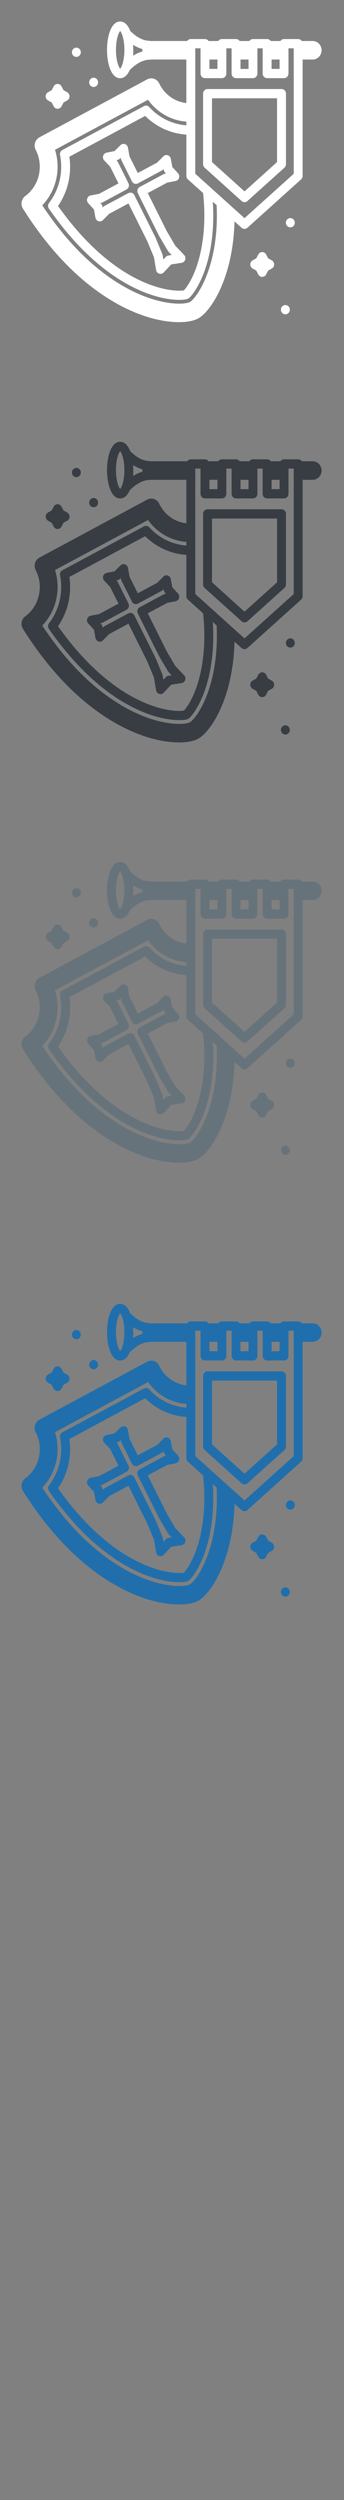 <svg width="32" height="232" viewBox="0 0 32 232" xmlns="http://www.w3.org/2000/svg" xmlns:sketch="http://www.bohemiancoding.com/sketch/ns"><rect x="0" y="0" width="32" height="232" fill="#808080" stroke="none"/><title>UK_Salisbury</title><g sketch:type="MSLayerGroup" fill="none"><g fill="#fff" sketch:type="MSShapeGroup"><path d="M29.09 3.806h-1.014c-.075-.109-.197-.181-.337-.181h-1.317c-.139 0-.262.072-.337.181h-.9c-.075-.109-.197-.181-.337-.181h-1.317c-.139 0-.262.072-.337.181h-.9c-.075-.109-.197-.181-.337-.181h-1.317c-.139 0-.262.072-.337.181h-.9c-.075-.109-.197-.181-.337-.181h-1.317c-.139 0-.262.072-.337.181h-3.349l-.024.001-.118-.02c-.737 0-1.396-.508-1.806-.915-.2-.519-.509-.877-.939-.877-.839 0-1.221 1.365-1.221 2.632 0 1.268.382 2.632 1.221 2.632.394 0 .687-.301.887-.751.405-.414 1.089-.966 1.858-.966l.119-.02.023.001h3.271v4.039c-1.064-.118-2.002-.774-2.499-1.769l-.004-.009-.019-.04c-.099-.206-.274-.362-.484-.433-.211-.071-.44-.052-.637.054l-10.02 5.378c-.196.105-.344.287-.41.506-.066.219-.045.455.058.658l.023.043.002.003c.732 1.466.305 3.288-.993 4.239-.364.267-.459.785-.215 1.172 2.384 3.772 5.11 6.613 8.103 8.444 2.97 1.817 5.292 2.089 6.412 2.089.633 0 1.178-.086 1.582-.25l.151-.065.036-.02.033-.017.144-.093c1.182-.81 3.085-3.871 3.218-8.905l.657.591c.078.07.175.105.271.105.097 0 .194-.035.271-.105l4.994-4.492c.091-.082.143-.2.143-.324v-10.798h.936c.457 0 .828-.385.828-.859s-.371-.859-.828-.859zm-17.993-.812l.082-.118c.063.065.15.225.226.475.091.299.167.726.167 1.277 0 .626-.097 1.092-.204 1.391-.066.185-.136.306-.189.361l-.057-.076c-.141-.225-.335-.792-.335-1.677 0-.834.172-1.385.31-1.634zm1.279 2.176c.016-.18.024-.362.024-.542l-.017-.464c.26.162.55.3.863.387l-.008.114.008.114c-.316.087-.608.227-.87.391zm14.949.354v10.602l-4.58 4.119-2.689-2.419-.378-.34-1.513-1.36v-11.642h.489v2.34c0 .237.185.429.414.429h1.573c.229 0 .414-.192.414-.429v-2.34h.489v2.34c0 .237.185.429.414.429h1.573c.229 0 .414-.192.414-.429v-2.34h.489v2.34c0 .237.185.429.414.429h1.573c.229 0 .414-.192.414-.429v-2.34h.489v1.04zm-8.564 17.373c-.471 2.599-1.402 3.774-1.65 4.048-.094.015-.245.029-.447.029-.612 0-1.905-.127-3.687-.973-3.349-1.591-5.944-4.572-7.579-6.887.913-1.326 1.29-2.96 1.055-4.571l7.052-3.785c1.035 1.029 2.401 1.646 3.832 1.734v3.83c0 .124.052.243.143.324l1.414 1.271c.17 1.613.169 3.312-.133 4.979zm6.502-17.373h.745v.87h-.745v-.87zm-2.89 0h.745v.87h-.745v-.87zm-2.89 0h.745v.87h-.745v-.87zm.42 17.595c-.536 2.956-1.73 4.58-2.225 4.904l-.018.012-.02.008c-.075.032-.366.136-.987.136-.765 0-2.84-.18-5.57-1.85-2.606-1.594-5.009-4.04-7.152-7.277 1.293-1.338 1.756-3.346 1.186-5.15l8.655-4.645c.84 1.182 2.136 1.925 3.565 2.029v.343c-1.307-.094-2.549-.698-3.45-1.694-.127-.14-.328-.176-.492-.088l-7.593 4.075c-.165.088-.252.279-.215.467.31 1.572-.064 3.194-1.027 4.449-.115.15-.12.361-.012.517 1.68 2.431 4.447 5.693 8.085 7.422 1.925.915 3.352 1.051 4.032 1.051.307 0 .583-.028.758-.078l.155-.083c.218-.187.584-.646.955-1.375.47-.922.821-2.013 1.044-3.242.262-1.447.308-2.913.218-4.329l.356.32c.064 1.342 0 2.714-.246 4.073z" id="Fill-1"/><path d="M26.606 28.314c-.128-.02-.261.025-.354.12-.127.131-.159.333-.078.499l.076.109c.078.081.184.127.294.127.11 0 .215-.045.293-.126.126-.131.157-.331.078-.496-.061-.126-.177-.212-.309-.233" id="Fill-2"/><path d="M8.709 8.072c.11 0 .215-.045.293-.126.078-.081.122-.19.121-.305 0-.114-.044-.224-.122-.304-.078-.08-.183-.125-.292-.125-.109 0-.215.045-.292.125-.078.081-.122.191-.122.305 0 .114.044.223.121.304.078.081.184.126.294.126" id="Fill-3"/><path d="M7.104 5.282c.11 0 .215-.045.293-.126.078-.081.122-.19.122-.304 0-.224-.166-.408-.377-.428-.122-.012-.243.034-.33.123-.078.081-.122.191-.122.305 0 .113.043.222.121.303.078.081.184.127.294.127" id="Fill-4"/><path d="M27.045 20.24c-.122-.012-.243.034-.33.123-.078.081-.122.191-.122.305 0 .113.043.222.121.303.078.081.184.127.294.127.11 0 .215-.045.293-.126.078-.08.122-.19.122-.304 0-.224-.166-.408-.377-.428" id="Fill-5"/><path d="M25.286 24.165l-.344-.195-.188-.357c-.073-.138-.212-.223-.363-.223s-.291.086-.363.223l-.188.357-.344.195c-.133.075-.215.22-.215.377s.083.301.215.377l.344.195.188.357c.073.138.212.224.363.224s.291-.086.363-.224l.188-.357.345-.195c.133-.075.215-.22.215-.377s-.083-.301-.215-.377" id="Fill-6"/><path d="M4.464 9.318l.344.195.188.357c.073.138.212.223.363.223s.291-.086.363-.223l.188-.357.344-.195c.133-.075.215-.22.215-.377s-.083-.301-.215-.377l-.344-.195-.188-.357c-.073-.138-.212-.224-.363-.224s-.291.086-.363.224l-.188.357-.344.195c-.133.075-.215.22-.215.377s.083.301.215.377" id="Fill-7"/><path d="M16.309 22.805l-.798-1.355-1.764-3.534 1.808-.97.78-.149c.15-.029.272-.14.319-.29.047-.15.011-.315-.094-.429l-.531-.578-.14-.763c-.028-.155-.137-.282-.282-.33-.146-.048-.305-.008-.414.103l-.568.575-1.808.97-.77-1.542-.143-.809c-.028-.155-.135-.282-.28-.331-.144-.048-.303-.011-.414.097l-.558.551-.736.145c-.15.03-.272.142-.318.293-.046.151-.008.316.099.429l.554.588.77 1.542-1.809.971-.78.149c-.15.029-.272.14-.319.29-.047.15-.011.315.094.429l.531.578.14.763c.028.155.137.282.283.33.146.048.305.008.414-.103l.568-.575 1.808-.97 1.764 3.534.606 1.458.202 1.188c.027.159.138.289.286.336l.122.019c.11 0 .218-.046.297-.13l.697-.745.97-.15c.154-.024.283-.136.332-.289.049-.154.011-.323-.099-.438l-.819-.856zm-.881 1.032l-.23.246-.069-.409-.028-.096-.631-1.518-.013-.027-1.961-3.929c-.074-.147-.218-.232-.368-.232l-.19.048-2.231 1.197-.099.074-.059.06-.019-.101c-.015-.081-.052-.156-.107-.216l-.087-.095.087-.017.116-.041 2.231-1.197c.203-.109.283-.368.178-.579l-.989-1.98-.071-.103-.058-.061.098-.019c.078-.015.151-.054.209-.111l.092-.09.016.091.04.12.989 1.98c.051.101.138.177.242.212.105.035.218.025.316-.028l2.231-1.197.099-.074.059-.06.019.101c.015.081.052.156.107.216l.087.095-.088.017-.116.041-2.231 1.197c-.098.052-.171.143-.204.251-.033.108-.024.226.027.327l1.961 3.929.014.027.831 1.411.059.079.278.29-.3.046c-.09.014-.173.058-.236.126z" id="Fill-8"/><path d="M26.187 8.262h-6.881c-.229 0-.414.192-.414.429v6.544c0 .124.052.243.143.325l3.441 3.095c.078.07.175.105.271.105.097 0 .194-.035.271-.105l3.441-3.095c.091-.082.143-.2.143-.325v-6.544c0-.237-.185-.429-.414-.429zm-.414 6.777l-3.027 2.722-3.026-2.722v-5.918h6.053v5.918z" id="Fill-9"/></g><g fill="#373D43" sketch:type="MSShapeGroup"><path d="M29.09 42.806h-1.014c-.075-.109-.197-.181-.337-.181h-1.317c-.139 0-.262.072-.337.181h-.9c-.075-.109-.197-.181-.337-.181h-1.317c-.139 0-.262.072-.337.181h-.9c-.075-.109-.197-.181-.337-.181h-1.317c-.139 0-.262.072-.337.181h-.9c-.075-.109-.197-.181-.337-.181h-1.317c-.139 0-.262.072-.337.181h-3.349l-.024.001-.118-.02c-.737 0-1.396-.508-1.806-.915-.2-.519-.509-.877-.939-.877-.839 0-1.221 1.365-1.221 2.632 0 1.268.382 2.632 1.221 2.632.394 0 .687-.301.887-.751.405-.414 1.089-.966 1.858-.966l.119-.02.023.001h3.271v4.039c-1.064-.118-2.002-.774-2.499-1.769l-.004-.009-.019-.04c-.099-.206-.274-.362-.484-.433-.211-.071-.44-.052-.637.054l-10.02 5.378c-.196.105-.344.287-.41.506-.066.219-.045.455.058.658l.023.043.002.003c.732 1.466.305 3.288-.993 4.239-.364.267-.459.785-.215 1.172 2.384 3.772 5.11 6.613 8.103 8.444 2.97 1.817 5.292 2.089 6.412 2.089.633 0 1.178-.086 1.582-.25l.151-.065.036-.02.033-.017.144-.093c1.182-.81 3.085-3.871 3.218-8.905l.657.591c.078.07.175.105.271.105.097 0 .194-.035.271-.105l4.994-4.492c.091-.082.143-.2.143-.324v-10.798h.936c.457 0 .828-.385.828-.859s-.371-.859-.828-.859zm-17.993-.812l.082-.118c.063.065.15.225.226.475.091.299.167.726.167 1.277 0 .626-.097 1.092-.204 1.391-.066.185-.136.306-.189.361l-.057-.076c-.141-.225-.335-.792-.335-1.677 0-.834.172-1.385.31-1.634zm1.279 2.176c.016-.18.024-.362.024-.542l-.017-.464c.26.162.55.3.863.387l-.008.114.008.114c-.316.087-.608.227-.87.391zm14.949.354v10.602l-4.58 4.119-2.689-2.419-.378-.34-1.513-1.36v-11.642h.489v2.34c0 .237.185.429.414.429h1.573c.229 0 .414-.192.414-.429v-2.34h.489v2.34c0 .237.185.429.414.429h1.573c.229 0 .414-.192.414-.429v-2.34h.489v2.34c0 .237.185.429.414.429h1.573c.229 0 .414-.192.414-.429v-2.34h.489v1.04zm-8.564 17.373c-.471 2.599-1.402 3.774-1.65 4.048-.094.015-.245.029-.447.029-.612 0-1.905-.127-3.687-.973-3.349-1.591-5.944-4.572-7.579-6.887.913-1.326 1.29-2.96 1.055-4.571l7.052-3.785c1.035 1.029 2.401 1.646 3.832 1.734v3.83c0 .124.052.243.143.324l1.414 1.271c.17 1.613.169 3.312-.133 4.979zm6.502-17.373h.745v.87h-.745v-.87zm-2.89 0h.745v.87h-.745v-.87zm-2.89 0h.745v.87h-.745v-.87zm.42 17.595c-.536 2.956-1.73 4.58-2.225 4.904l-.018.012-.02.008c-.075.032-.366.136-.987.136-.765 0-2.84-.18-5.57-1.85-2.606-1.594-5.009-4.04-7.152-7.277 1.293-1.338 1.756-3.346 1.186-5.15l8.655-4.645c.84 1.182 2.136 1.925 3.565 2.029v.343c-1.307-.094-2.549-.698-3.45-1.694-.127-.14-.328-.176-.492-.088l-7.593 4.075c-.165.088-.252.279-.215.467.31 1.572-.064 3.194-1.027 4.449-.115.15-.12.361-.012.517 1.68 2.431 4.447 5.693 8.085 7.422 1.925.915 3.352 1.051 4.032 1.051.307 0 .583-.028.758-.078l.155-.083c.218-.187.584-.646.955-1.375.47-.922.821-2.013 1.044-3.242.262-1.447.308-2.913.218-4.329l.356.32c.064 1.342 0 2.714-.246 4.073z" id="Fill-1"/><path d="M26.606 67.314c-.128-.02-.261.025-.354.12-.127.131-.159.333-.078.499l.076.109c.078.081.184.127.294.127.11 0 .215-.045.293-.126.126-.131.157-.331.078-.496-.061-.126-.177-.212-.309-.233" id="Fill-2"/><path d="M8.709 47.072c.11 0 .215-.045.293-.126.078-.081.122-.19.121-.305 0-.114-.044-.224-.122-.304-.078-.08-.183-.125-.292-.125-.109 0-.215.045-.292.125-.078.081-.122.191-.122.305 0 .114.044.223.121.304.078.081.184.126.294.126" id="Fill-3"/><path d="M7.104 44.282c.11 0 .215-.045.293-.126.078-.081.122-.19.122-.304 0-.224-.166-.408-.377-.428-.122-.012-.243.034-.33.123-.078.081-.122.191-.122.305 0 .113.043.222.121.303.078.081.184.127.294.127" id="Fill-4"/><path d="M27.045 59.24c-.122-.012-.243.034-.33.123-.078.081-.122.191-.122.305 0 .113.043.222.121.303.078.081.184.127.294.127.11 0 .215-.045.293-.126.078-.08.122-.19.122-.304 0-.224-.166-.408-.377-.428" id="Fill-5"/><path d="M25.286 63.165l-.344-.195-.188-.357c-.073-.138-.212-.223-.363-.223s-.291.086-.363.223l-.188.357-.344.195c-.133.075-.215.22-.215.377s.083.301.215.377l.344.195.188.357c.073.138.212.224.363.224s.291-.086.363-.224l.188-.357.345-.195c.133-.075.215-.22.215-.377s-.083-.301-.215-.377" id="Fill-6"/><path d="M4.464 48.318l.344.195.188.357c.073.138.212.223.363.223s.291-.086.363-.223l.188-.357.344-.195c.133-.075.215-.22.215-.377s-.083-.301-.215-.377l-.344-.195-.188-.357c-.073-.138-.212-.224-.363-.224s-.291.086-.363.224l-.188.357-.344.195c-.133.075-.215.22-.215.377s.083.301.215.377" id="Fill-7"/><path d="M16.309 61.805l-.798-1.355-1.764-3.534 1.808-.97.78-.149c.15-.029.272-.14.319-.29.047-.15.011-.315-.094-.429l-.531-.578-.14-.763c-.028-.155-.137-.282-.282-.33-.146-.048-.305-.008-.414.103l-.568.575-1.808.97-.77-1.542-.143-.809c-.028-.155-.135-.282-.28-.331-.144-.048-.303-.011-.414.097l-.558.551-.736.145c-.15.03-.272.142-.318.293-.046.151-.008.316.099.429l.554.588.77 1.542-1.809.971-.78.149c-.15.029-.272.14-.319.29-.047.15-.011.315.094.429l.531.578.14.763c.028.155.137.282.283.33.146.048.305.008.414-.103l.568-.575 1.808-.97 1.764 3.534.606 1.458.202 1.188c.027.159.138.289.286.336l.122.019c.11 0 .218-.046.297-.13l.697-.745.97-.15c.154-.024.283-.136.332-.289.049-.154.011-.323-.099-.438l-.819-.856zm-.881 1.032l-.23.246-.069-.409-.028-.096-.631-1.518-.013-.027-1.961-3.929c-.074-.147-.218-.232-.368-.232l-.19.048-2.231 1.197-.099.074-.059.06-.019-.101c-.015-.081-.052-.156-.107-.216l-.087-.095.087-.017.116-.041 2.231-1.197c.203-.109.283-.368.178-.579l-.989-1.98-.071-.103-.058-.061.098-.019c.078-.015.151-.054.209-.111l.092-.09.016.091.04.12.989 1.98c.051.101.138.177.242.212.105.035.218.025.316-.028l2.231-1.197.099-.074.059-.06.019.101c.015.081.052.156.107.216l.087.095-.088.017-.116.041-2.231 1.197c-.098.052-.171.143-.204.251-.033.108-.024.226.027.327l1.961 3.929.014.027.831 1.411.059.079.278.29-.3.046c-.09.014-.173.058-.236.126z" id="Fill-8"/><path d="M26.187 47.262h-6.881c-.229 0-.414.192-.414.429v6.544c0 .124.052.243.143.325l3.441 3.095c.078.07.175.105.271.105.097 0 .194-.035.271-.105l3.441-3.095c.091-.082.143-.2.143-.325v-6.544c0-.237-.185-.429-.414-.429zm-.414 6.777l-3.027 2.722-3.026-2.722v-5.918h6.053v5.918z" id="Fill-9"/></g><g fill="#67737B" sketch:type="MSShapeGroup"><path d="M29.09 81.806h-1.014c-.075-.109-.197-.181-.337-.181h-1.317c-.139 0-.262.072-.337.181h-.9c-.075-.109-.197-.181-.337-.181h-1.317c-.139 0-.262.072-.337.181h-.9c-.075-.109-.197-.181-.337-.181h-1.317c-.139 0-.262.072-.337.181h-.9c-.075-.109-.197-.181-.337-.181h-1.317c-.139 0-.262.072-.337.181h-3.349l-.024.001-.118-.02c-.737 0-1.396-.508-1.806-.915-.2-.519-.509-.877-.939-.877-.839 0-1.221 1.365-1.221 2.632 0 1.268.382 2.632 1.221 2.632.394 0 .687-.301.887-.751.405-.414 1.089-.966 1.858-.966l.119-.02.023.001h3.271v4.039c-1.064-.118-2.002-.774-2.499-1.769l-.004-.009-.019-.04c-.099-.206-.274-.362-.484-.433-.211-.071-.44-.052-.637.054l-10.02 5.378c-.196.105-.344.287-.41.506-.066.219-.045.455.058.658l.023.043.002.003c.732 1.466.305 3.288-.993 4.239-.364.267-.459.785-.215 1.172 2.384 3.772 5.11 6.613 8.103 8.444 2.97 1.817 5.292 2.089 6.412 2.089.633 0 1.178-.086 1.582-.25l.151-.065.036-.02.033-.017.144-.093c1.182-.81 3.085-3.871 3.218-8.905l.657.591c.078.07.175.105.271.105.097 0 .194-.035.271-.105l4.994-4.492c.091-.082.143-.2.143-.324v-10.798h.936c.457 0 .828-.385.828-.859s-.371-.859-.828-.859zm-17.993-.812l.082-.118c.063.065.15.225.226.475.091.299.167.726.167 1.277 0 .626-.097 1.092-.204 1.391-.066.185-.136.306-.189.361l-.057-.076c-.141-.225-.335-.792-.335-1.677 0-.834.172-1.385.31-1.634zm1.279 2.176c.016-.18.024-.362.024-.542l-.017-.464c.26.162.55.3.863.387l-.008.114.008.114c-.316.087-.608.227-.87.391zm14.949.354v10.602l-4.58 4.119-2.689-2.419-.378-.34-1.513-1.36v-11.642h.489v2.34c0 .237.185.429.414.429h1.573c.229 0 .414-.192.414-.429v-2.34h.489v2.34c0 .237.185.429.414.429h1.573c.229 0 .414-.192.414-.429v-2.34h.489v2.34c0 .237.185.429.414.429h1.573c.229 0 .414-.192.414-.429v-2.34h.489v1.04zm-8.564 17.373c-.471 2.599-1.402 3.774-1.65 4.048-.094.015-.245.029-.447.029-.612 0-1.905-.127-3.687-.973-3.349-1.591-5.944-4.572-7.579-6.887.913-1.326 1.29-2.96 1.055-4.571l7.052-3.785c1.035 1.029 2.401 1.646 3.832 1.734v3.83c0 .124.052.243.143.324l1.414 1.271c.17 1.613.169 3.312-.133 4.979zm6.502-17.373h.745v.87h-.745v-.87zm-2.89 0h.745v.87h-.745v-.87zm-2.89 0h.745v.87h-.745v-.87zm.42 17.595c-.536 2.956-1.73 4.58-2.225 4.904l-.018.012-.02.008c-.075.032-.366.136-.987.136-.765 0-2.84-.18-5.57-1.85-2.606-1.594-5.009-4.04-7.152-7.277 1.293-1.338 1.756-3.346 1.186-5.15l8.655-4.645c.84 1.182 2.136 1.925 3.565 2.029v.343c-1.307-.094-2.549-.698-3.45-1.694-.127-.14-.328-.176-.492-.088l-7.593 4.075c-.165.088-.252.279-.215.467.31 1.572-.064 3.194-1.027 4.449-.115.15-.12.361-.012.517 1.68 2.431 4.447 5.693 8.085 7.422 1.925.915 3.352 1.051 4.032 1.051.307 0 .583-.028.758-.078l.155-.083c.218-.187.584-.646.955-1.375.47-.922.821-2.013 1.044-3.242.262-1.447.308-2.913.218-4.329l.356.32c.064 1.342 0 2.714-.246 4.073z"/><path d="M26.606 106.314c-.128-.02-.261.025-.354.12-.127.131-.159.333-.078.499l.076.109c.078.081.184.127.294.127.11 0 .215-.045.293-.126.126-.131.157-.331.078-.496-.061-.126-.177-.212-.309-.233"/><path d="M8.709 86.072c.11 0 .215-.045.293-.126.078-.081.122-.19.121-.305 0-.114-.044-.224-.122-.304-.078-.08-.183-.125-.292-.125-.109 0-.215.045-.292.125-.078.081-.122.191-.122.305 0 .114.044.223.121.304.078.081.184.126.294.126"/><path d="M7.104 83.282c.11 0 .215-.045.293-.126.078-.081.122-.19.122-.304 0-.224-.166-.408-.377-.428-.122-.012-.243.034-.33.123-.078.081-.122.191-.122.305 0 .113.043.222.121.303.078.081.184.127.294.127"/><path d="M27.045 98.24c-.122-.012-.243.034-.33.123-.078.081-.122.191-.122.305 0 .113.043.222.121.303.078.081.184.127.294.127.11 0 .215-.045.293-.126.078-.08.122-.19.122-.304 0-.224-.166-.408-.377-.428"/><path d="M25.286 102.165l-.344-.195-.188-.357c-.073-.138-.212-.223-.363-.223s-.291.086-.363.223l-.188.357-.344.195c-.133.075-.215.22-.215.377s.083.301.215.377l.344.195.188.357c.073.138.212.224.363.224s.291-.086.363-.224l.188-.357.345-.195c.133-.075.215-.22.215-.377s-.083-.301-.215-.377"/><path d="M4.464 87.318l.344.195.188.357c.073.138.212.223.363.223s.291-.086.363-.223l.188-.357.344-.195c.133-.075.215-.22.215-.377s-.083-.301-.215-.377l-.344-.195-.188-.357c-.073-.138-.212-.224-.363-.224s-.291.086-.363.224l-.188.357-.344.195c-.133.075-.215.22-.215.377s.083.301.215.377"/><path d="M16.309 100.805l-.798-1.355-1.764-3.534 1.808-.97.78-.149c.15-.029.272-.14.319-.29.047-.15.011-.315-.094-.429l-.531-.578-.14-.763c-.028-.155-.137-.282-.282-.33-.146-.048-.305-.008-.414.103l-.568.575-1.808.97-.77-1.542-.143-.809c-.028-.155-.135-.282-.28-.331-.144-.048-.303-.011-.414.097l-.558.551-.736.145c-.15.03-.272.142-.318.293-.046.151-.008.316.099.429l.554.588.77 1.542-1.809.971-.78.149c-.15.029-.272.14-.319.29-.047.15-.011.315.094.429l.531.578.14.763c.028.155.137.282.283.33.146.048.305.008.414-.103l.568-.575 1.808-.97 1.764 3.534.606 1.458.202 1.188c.027.159.138.289.286.336l.122.019c.11 0 .218-.046.297-.13l.697-.745.97-.15c.154-.024.283-.136.332-.289.049-.154.011-.323-.099-.438l-.819-.856zm-.881 1.032l-.23.246-.069-.409-.028-.096-.631-1.518-.013-.027-1.961-3.929c-.074-.147-.218-.232-.368-.232l-.19.048-2.231 1.197-.099.074-.059.06-.019-.101c-.015-.081-.052-.156-.107-.216l-.087-.095.087-.017.116-.041 2.231-1.197c.203-.109.283-.368.178-.579l-.989-1.98-.071-.103-.058-.061.098-.019c.078-.015.151-.054.209-.111l.092-.09.016.091.04.12.989 1.98c.051.101.138.177.242.212.105.035.218.025.316-.028l2.231-1.197.099-.074.059-.06.019.101c.015.081.052.156.107.216l.087.095-.088.017-.116.041-2.231 1.197c-.098.052-.171.143-.204.251-.033.108-.024.226.027.327l1.961 3.929.014.027.831 1.411.059.079.278.29-.3.046c-.09.014-.173.058-.236.126z"/><path d="M26.187 86.262h-6.881c-.229 0-.414.192-.414.429v6.544c0 .124.052.243.143.325l3.441 3.095c.078.07.175.105.271.105.097 0 .194-.035.271-.105l3.441-3.095c.091-.082.143-.2.143-.325v-6.544c0-.237-.185-.429-.414-.429zm-.414 6.777l-3.027 2.722-3.026-2.722v-5.918h6.053v5.918z"/></g><g fill="#206FAC" sketch:type="MSShapeGroup"><path d="M29.09 122.806h-1.014c-.075-.109-.197-.181-.337-.181h-1.317c-.139 0-.262.072-.337.181h-.9c-.075-.109-.197-.181-.337-.181h-1.317c-.139 0-.262.072-.337.181h-.9c-.075-.109-.197-.181-.337-.181h-1.317c-.139 0-.262.072-.337.181h-.9c-.075-.109-.197-.181-.337-.181h-1.317c-.139 0-.262.072-.337.181h-3.349l-.024.001-.118-.02c-.737 0-1.396-.508-1.806-.915-.2-.519-.509-.877-.939-.877-.839 0-1.221 1.365-1.221 2.632 0 1.268.382 2.632 1.221 2.632.394 0 .687-.301.887-.751.405-.414 1.089-.966 1.858-.966l.119-.02.023.001h3.271v4.039c-1.064-.118-2.002-.774-2.499-1.769l-.004-.009-.019-.04c-.099-.206-.274-.362-.484-.433-.211-.071-.44-.052-.637.054l-10.02 5.378c-.196.105-.344.287-.41.506-.066.219-.045.455.058.658l.023.043.002.003c.732 1.466.305 3.288-.993 4.239-.364.267-.459.785-.215 1.172 2.384 3.772 5.11 6.613 8.103 8.444 2.97 1.817 5.292 2.089 6.412 2.089.633 0 1.178-.086 1.582-.25l.151-.065.036-.02.033-.017.144-.093c1.182-.81 3.085-3.871 3.218-8.905l.657.591c.078.07.175.105.271.105.097 0 .194-.035.271-.105l4.994-4.492c.091-.082.143-.2.143-.324v-10.798h.936c.457 0 .828-.385.828-.859s-.371-.859-.828-.859zm-17.993-.812l.082-.118c.063.065.15.225.226.475.091.299.167.726.167 1.277 0 .626-.097 1.092-.204 1.391-.066.185-.136.306-.189.361l-.057-.076c-.141-.225-.335-.792-.335-1.677 0-.834.172-1.385.31-1.634zm1.279 2.176c.016-.18.024-.362.024-.542l-.017-.464c.26.162.55.3.863.387l-.008.114.008.114c-.316.087-.608.227-.87.391zm14.949.354v10.602l-4.58 4.119-2.689-2.419-.378-.34-1.513-1.36v-11.642h.489v2.34c0 .237.185.429.414.429h1.573c.229 0 .414-.192.414-.429v-2.34h.489v2.34c0 .237.185.429.414.429h1.573c.229 0 .414-.192.414-.429v-2.34h.489v2.34c0 .237.185.429.414.429h1.573c.229 0 .414-.192.414-.429v-2.34h.489v1.04zm-8.564 17.373c-.471 2.599-1.402 3.774-1.65 4.048-.094.015-.245.029-.447.029-.612 0-1.905-.127-3.687-.973-3.349-1.591-5.944-4.572-7.579-6.887.913-1.326 1.29-2.96 1.055-4.571l7.052-3.785c1.035 1.029 2.401 1.646 3.832 1.734v3.83c0 .124.052.243.143.324l1.414 1.271c.17 1.613.169 3.312-.133 4.979zm6.502-17.373h.745v.87h-.745v-.87zm-2.89 0h.745v.87h-.745v-.87zm-2.89 0h.745v.87h-.745v-.87zm.42 17.595c-.536 2.956-1.73 4.58-2.225 4.904l-.018.012-.02.008c-.075.032-.366.136-.987.136-.765 0-2.84-.18-5.57-1.85-2.606-1.594-5.009-4.04-7.152-7.277 1.293-1.338 1.756-3.346 1.186-5.15l8.655-4.645c.84 1.182 2.136 1.925 3.565 2.029v.343c-1.307-.094-2.549-.698-3.45-1.694-.127-.14-.328-.176-.492-.088l-7.593 4.075c-.165.088-.252.279-.215.467.31 1.572-.064 3.194-1.027 4.449-.115.15-.12.361-.012.517 1.68 2.431 4.447 5.693 8.085 7.422 1.925.915 3.352 1.051 4.032 1.051.307 0 .583-.028.758-.078l.155-.083c.218-.187.584-.646.955-1.375.47-.922.821-2.013 1.044-3.242.262-1.447.308-2.913.218-4.329l.356.32c.064 1.342 0 2.714-.246 4.073zM26.606 147.314c-.128-.02-.261.025-.354.12-.127.131-.159.333-.078.499l.076.109c.078.081.184.127.294.127.11 0 .215-.045.293-.126.126-.131.157-.331.078-.496-.061-.126-.177-.212-.309-.233M8.709 127.072c.11 0 .215-.045.293-.126.078-.081.122-.19.121-.305 0-.114-.044-.224-.122-.304-.078-.08-.183-.125-.292-.125-.109 0-.215.045-.292.125-.078.081-.122.191-.122.305 0 .114.044.223.121.304.078.081.184.126.294.126M7.104 124.282c.11 0 .215-.045.293-.126.078-.081.122-.19.122-.304 0-.224-.166-.408-.377-.428-.122-.012-.243.034-.33.123-.078.081-.122.191-.122.305 0 .113.043.222.121.303.078.081.184.127.294.127M27.045 139.24c-.122-.012-.243.034-.33.123-.078.081-.122.191-.122.305 0 .113.043.222.121.303.078.081.184.127.294.127.11 0 .215-.045.293-.126.078-.08.122-.19.122-.304 0-.224-.166-.408-.377-.428M25.286 143.165l-.344-.195-.188-.357c-.073-.138-.212-.223-.363-.223s-.291.086-.363.223l-.188.357-.344.195c-.133.075-.215.22-.215.377s.083.301.215.377l.344.195.188.357c.073.138.212.224.363.224s.291-.086.363-.224l.188-.357.345-.195c.133-.075.215-.22.215-.377s-.083-.301-.215-.377M4.464 128.318l.344.195.188.357c.073.138.212.223.363.223s.291-.086.363-.223l.188-.357.344-.195c.133-.075.215-.22.215-.377s-.083-.301-.215-.377l-.344-.195-.188-.357c-.073-.138-.212-.224-.363-.224s-.291.086-.363.224l-.188.357-.344.195c-.133.075-.215.22-.215.377s.083.301.215.377"/><path d="M16.309 141.805l-.798-1.355-1.764-3.534 1.808-.97.78-.149c.15-.029.272-.14.319-.29.047-.15.011-.315-.094-.429l-.531-.578-.14-.763c-.028-.155-.137-.282-.282-.33-.146-.048-.305-.008-.414.103l-.568.575-1.808.97-.77-1.542-.143-.809c-.028-.155-.135-.282-.28-.331-.144-.048-.303-.011-.414.097l-.558.551-.736.145c-.15.03-.272.142-.318.293-.046.151-.008.316.099.429l.554.588.77 1.542-1.809.971-.78.149c-.15.029-.272.14-.319.29-.047.15-.011.315.094.429l.531.578.14.763c.028.155.137.282.283.33.146.048.305.008.414-.103l.568-.575 1.808-.97 1.764 3.534.606 1.458.202 1.188c.027.159.138.289.286.336l.122.019c.11 0 .218-.046.297-.13l.697-.745.97-.15c.154-.024.283-.136.332-.289.049-.154.011-.323-.099-.438l-.819-.856zm-.881 1.032l-.23.246-.069-.409-.028-.096-.631-1.518-.013-.027-1.961-3.929c-.074-.147-.218-.232-.368-.232l-.19.048-2.231 1.197-.099.074-.059.06-.019-.101c-.015-.081-.052-.156-.107-.216l-.087-.095.087-.017.116-.041 2.231-1.197c.203-.109.283-.368.178-.579l-.989-1.98-.071-.103-.058-.061.098-.019c.078-.015.151-.054.209-.111l.092-.09.016.091.04.12.989 1.98c.051.101.138.177.242.212.105.035.218.025.316-.028l2.231-1.197.099-.074.059-.06.019.101c.015.081.052.156.107.216l.087.095-.088.017-.116.041-2.231 1.197c-.098.052-.171.143-.204.251-.033.108-.024.226.027.327l1.961 3.929.014.027.831 1.411.059.079.278.29-.3.046c-.09.014-.173.058-.236.126zM26.187 127.262h-6.881c-.229 0-.414.192-.414.429v6.544c0 .124.052.243.143.325l3.441 3.095c.078.07.175.105.271.105.097 0 .194-.035.271-.105l3.441-3.095c.091-.082.143-.2.143-.325v-6.544c0-.237-.185-.429-.414-.429zm-.414 6.777l-3.027 2.722-3.026-2.722v-5.918h6.053v5.918z"/></g></g></svg>